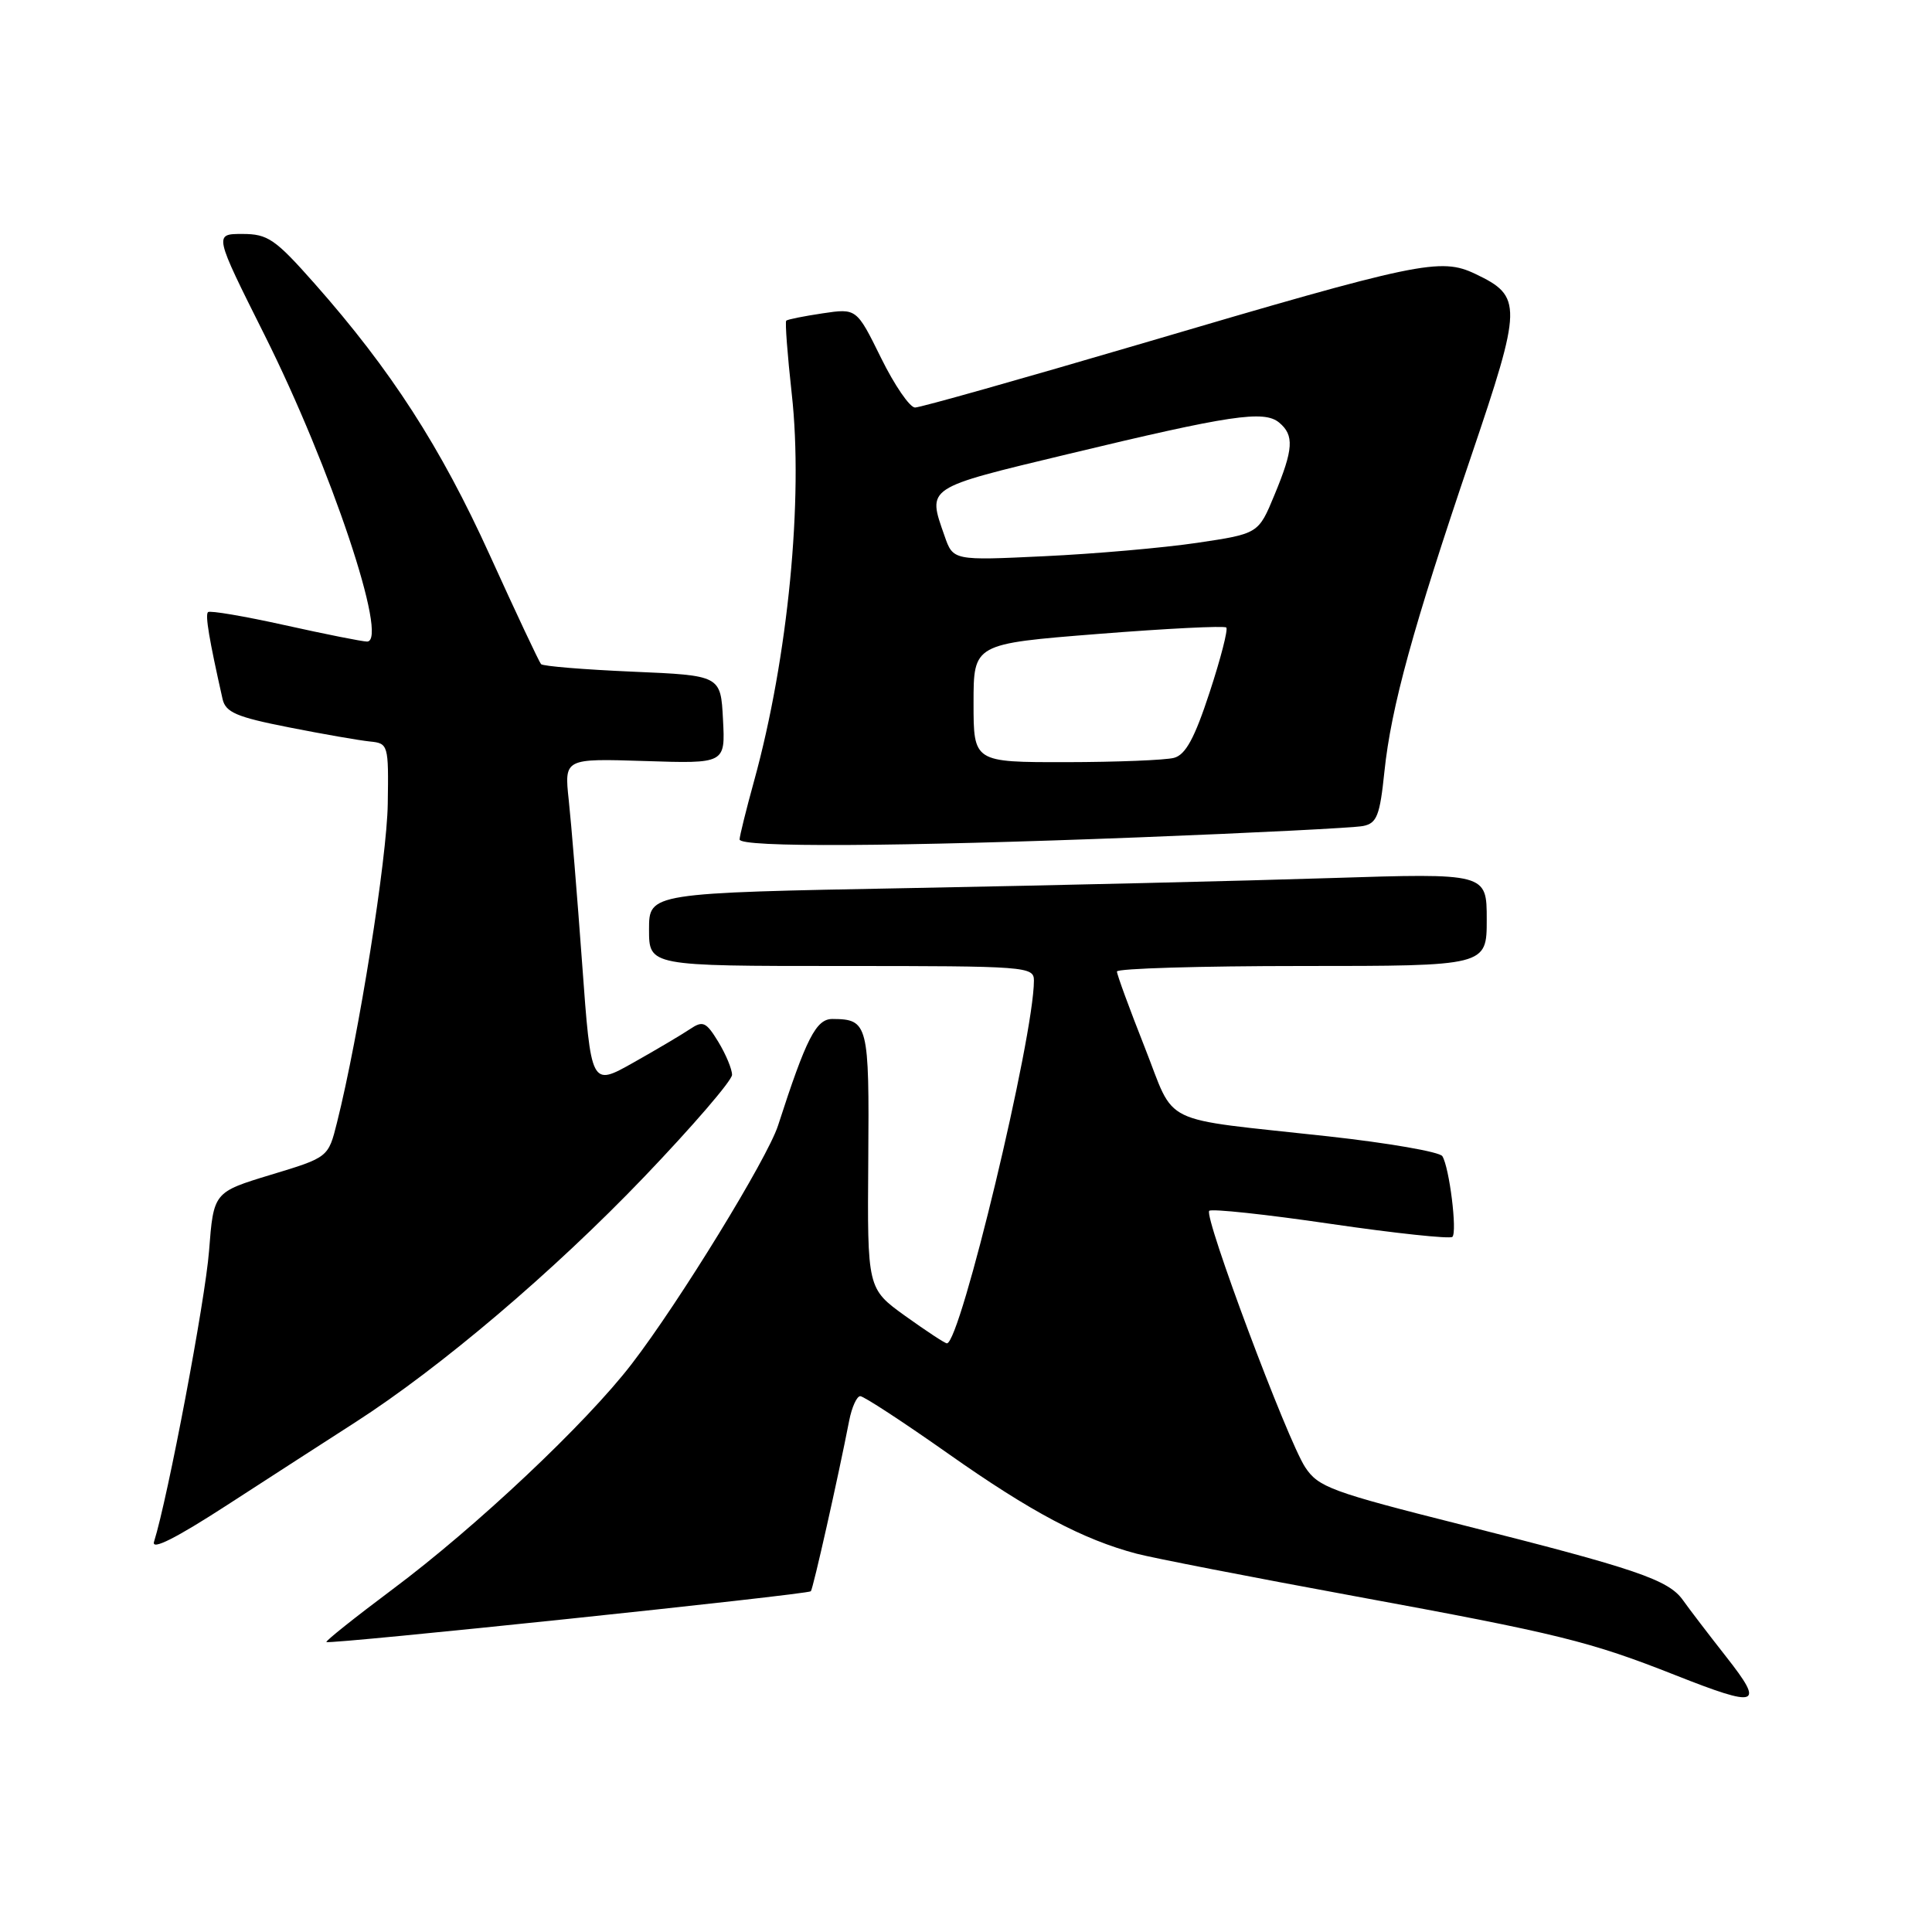 <?xml version="1.0" encoding="UTF-8" standalone="no"?>
<!DOCTYPE svg PUBLIC "-//W3C//DTD SVG 1.1//EN" "http://www.w3.org/Graphics/SVG/1.1/DTD/svg11.dtd" >
<svg xmlns="http://www.w3.org/2000/svg" xmlns:xlink="http://www.w3.org/1999/xlink" version="1.1" viewBox="0 0 256 256">
 <g >
 <path fill="currentColor"
d=" M 228.76 219.57 C 226.42 216.59 223.82 213.19 223.00 212.03 C 221.09 209.33 216.80 207.87 193.67 202.04 C 176.41 197.69 174.68 197.06 172.94 194.41 C 170.56 190.78 159.48 161.18 160.23 160.44 C 160.53 160.14 167.78 160.91 176.33 162.17 C 184.89 163.42 192.14 164.19 192.45 163.89 C 193.11 163.23 192.05 154.70 191.12 153.20 C 190.77 152.63 183.96 151.45 175.99 150.57 C 153.18 148.06 155.88 149.38 151.66 138.72 C 149.65 133.63 148.00 129.13 148.00 128.73 C 148.00 128.33 159.03 128.00 172.50 128.00 C 197.00 128.00 197.00 128.00 197.00 121.84 C 197.00 115.69 197.00 115.69 176.25 116.35 C 164.84 116.72 139.86 117.31 120.75 117.67 C 86.00 118.32 86.00 118.32 86.00 123.16 C 86.00 128.00 86.00 128.00 111.50 128.00 C 136.04 128.00 137.00 128.07 137.00 129.93 C 137.00 137.38 127.25 178.00 125.47 178.00 C 125.21 178.00 122.74 176.37 119.96 174.38 C 114.92 170.75 114.92 170.75 115.05 153.74 C 115.19 135.68 115.03 135.05 110.32 135.02 C 108.14 135.00 106.84 137.54 103.09 149.15 C 101.68 153.51 89.97 172.60 83.69 180.75 C 77.66 188.60 63.06 202.35 52.03 210.58 C 47.06 214.30 43.11 217.44 43.25 217.58 C 43.61 217.93 107.06 211.28 107.44 210.85 C 107.74 210.53 111.08 195.66 112.52 188.25 C 112.87 186.46 113.53 185.00 113.99 185.00 C 114.45 185.00 119.70 188.43 125.66 192.63 C 136.62 200.35 143.49 203.99 150.60 205.87 C 152.75 206.44 165.75 208.97 179.50 211.50 C 206.59 216.48 210.65 217.49 222.00 221.97 C 233.04 226.33 233.84 226.04 228.76 219.57 Z  M 47.05 188.48 C 58.37 181.20 73.30 168.53 85.36 155.94 C 91.76 149.25 97.00 143.17 97.00 142.42 C 97.00 141.66 96.18 139.70 95.18 138.05 C 93.56 135.40 93.14 135.21 91.43 136.36 C 90.37 137.07 86.99 139.08 83.91 140.81 C 78.32 143.96 78.32 143.96 77.14 127.73 C 76.49 118.80 75.69 109.03 75.36 106.00 C 74.77 100.50 74.77 100.50 85.44 100.84 C 96.11 101.19 96.11 101.19 95.80 95.34 C 95.50 89.50 95.50 89.50 83.83 89.00 C 77.41 88.72 71.95 88.28 71.69 88.00 C 71.44 87.72 68.38 81.23 64.90 73.56 C 58.38 59.21 51.82 49.04 41.69 37.58 C 36.46 31.67 35.49 31.00 32.11 31.00 C 28.35 31.00 28.35 31.00 35.06 44.40 C 43.85 61.96 51.56 84.99 48.64 85.01 C 48.01 85.01 43.11 84.03 37.75 82.84 C 32.39 81.65 27.80 80.87 27.56 81.11 C 27.17 81.50 27.71 84.72 29.49 92.62 C 29.89 94.39 31.33 95.01 38.24 96.37 C 42.78 97.27 47.62 98.11 49.00 98.25 C 51.45 98.49 51.50 98.67 51.38 106.50 C 51.28 113.76 47.54 137.25 44.65 148.76 C 43.50 153.36 43.50 153.36 35.90 155.66 C 28.30 157.97 28.30 157.97 27.70 165.76 C 27.19 172.33 22.25 198.43 20.41 204.29 C 20.03 205.48 23.29 203.84 30.17 199.38 C 35.85 195.70 43.45 190.79 47.05 188.48 Z  M 151.00 110.95 C 166.12 110.36 179.45 109.69 180.62 109.45 C 182.44 109.09 182.84 108.07 183.44 102.26 C 184.33 93.71 187.22 83.19 194.92 60.50 C 201.72 40.45 201.75 39.28 195.50 36.30 C 190.87 34.09 188.06 34.68 151.13 45.57 C 135.39 50.20 121.95 54.00 121.25 54.00 C 120.55 54.00 118.52 51.04 116.74 47.42 C 113.50 40.85 113.50 40.85 109.00 41.52 C 106.53 41.89 104.36 42.32 104.18 42.49 C 104.01 42.66 104.34 47.02 104.91 52.18 C 106.47 66.10 104.42 87.16 99.92 103.48 C 98.86 107.32 98.00 110.81 98.00 111.23 C 98.00 112.31 118.75 112.20 151.00 110.95 Z  M 129.00 93.15 C 129.00 85.31 129.00 85.31 145.51 84.00 C 154.59 83.28 162.23 82.90 162.49 83.15 C 162.74 83.41 161.75 87.27 160.28 91.74 C 158.29 97.82 157.10 100.01 155.56 100.42 C 154.43 100.72 147.99 100.98 141.25 100.99 C 129.00 101.00 129.00 101.00 129.00 93.15 Z  M 125.15 70.99 C 122.88 64.50 122.53 64.73 141.51 60.17 C 163.05 54.99 167.48 54.33 169.49 55.99 C 171.51 57.67 171.40 59.50 168.87 65.59 C 166.75 70.72 166.75 70.72 158.62 71.93 C 154.16 72.59 145.05 73.39 138.40 73.70 C 126.29 74.28 126.29 74.28 125.15 70.99 Z "/>
</g>
</svg>